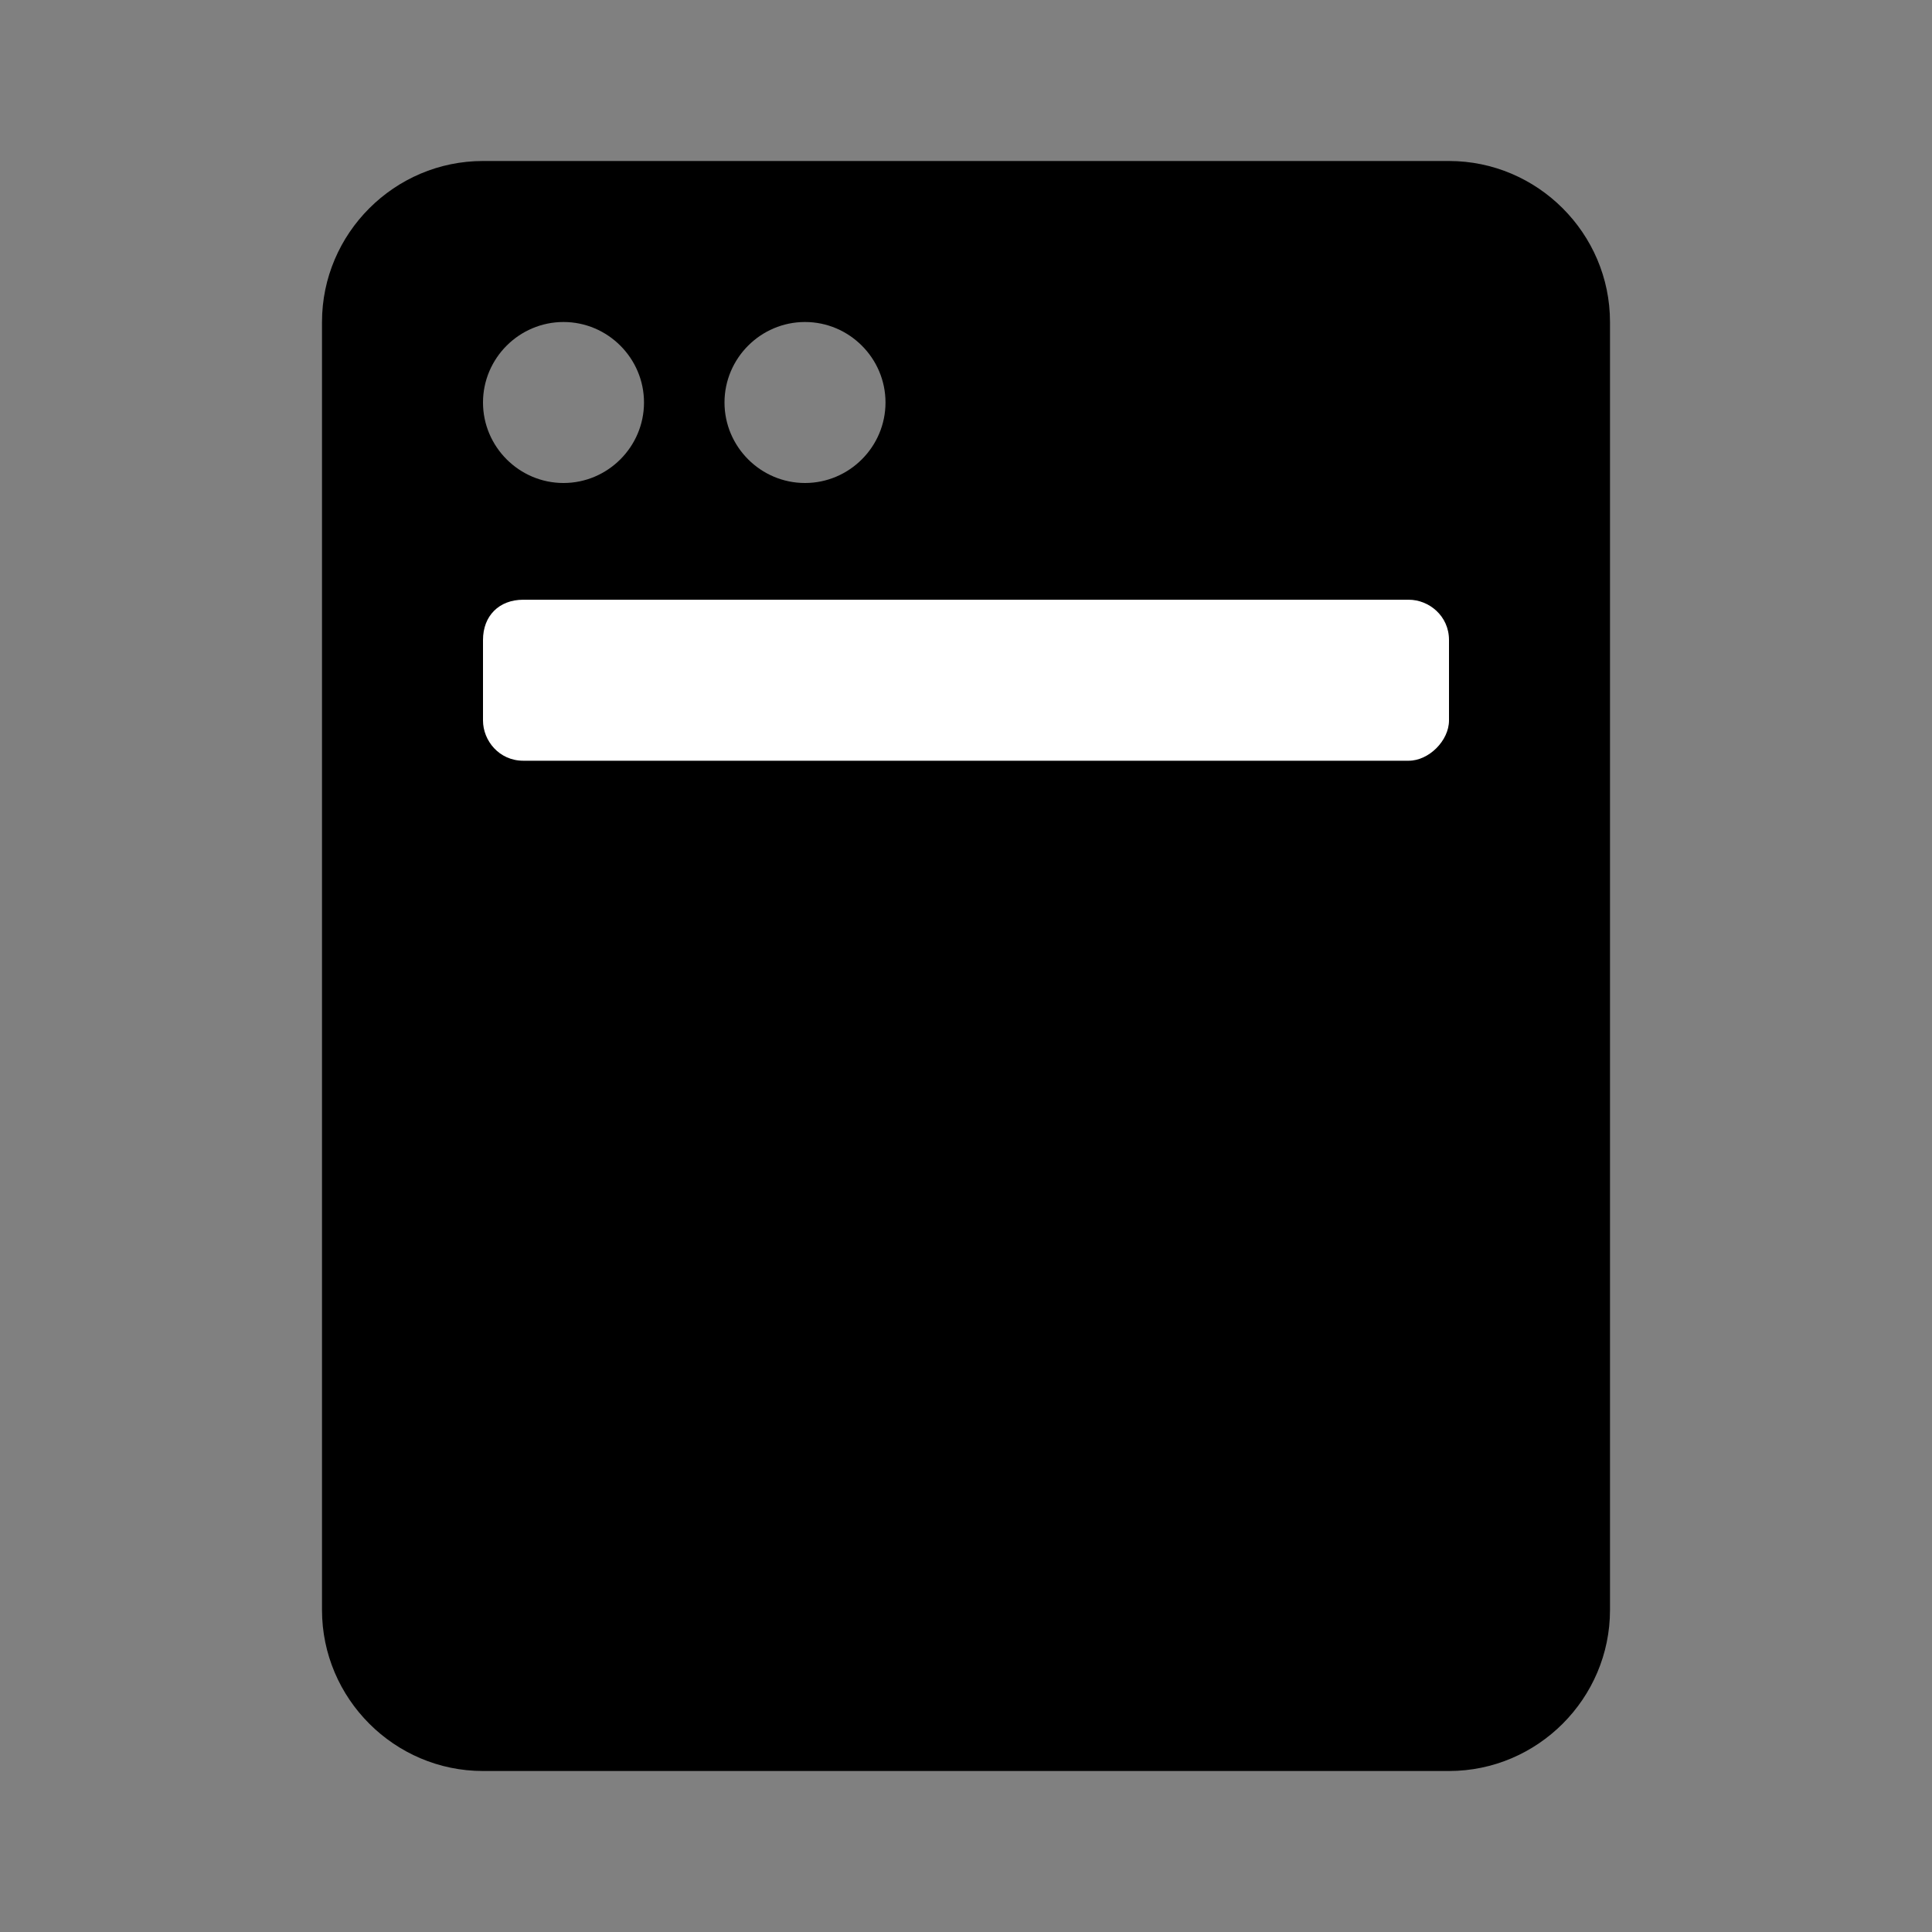 <?xml version="1.0" encoding="utf-8"?>
<!-- Generator: Adobe Illustrator 19.2.1, SVG Export Plug-In . SVG Version: 6.00 Build 0)  -->
<svg version="1.1" id="Layer_1" xmlns="http://www.w3.org/2000/svg" xmlns:xlink="http://www.w3.org/1999/xlink" x="0px" y="0px"
	 viewBox="0 0 48 48" style="enable-background:new 0 0 48 48;" xml:space="preserve">
<rect x="0" y="0" width="48" height="48" fill="#808080" stroke="none"/>
<style type="text/css">
	.st0{fill:#FFFFFF;}
</style>
<path d="M36,4L12,4C9.8,4,8,5.8,8,8v32c0,2.2,1.8,4,4,4h24c2.2,0,4-1.8,4-4V8C40,5.8,38.2,4,36,4z M20,8c1.1,0,2,0.9,2,2s-0.9,2-2,2
	s-2-0.9-2-2S18.9,8,20,8z M14,8c1.1,0,2,0.9,2,2s-0.9,2-2,2s-2-0.9-2-2S12.9,8,14,8z"/>
<path class="st0" d="M35,18.9H13c-0.6,0-1-0.5-1-1v-2c0-0.6,0.4-1,1-1h22c0.5,0,1,0.4,1,1v2C36,18.4,35.5,18.9,35,18.9z"/>
</svg>
